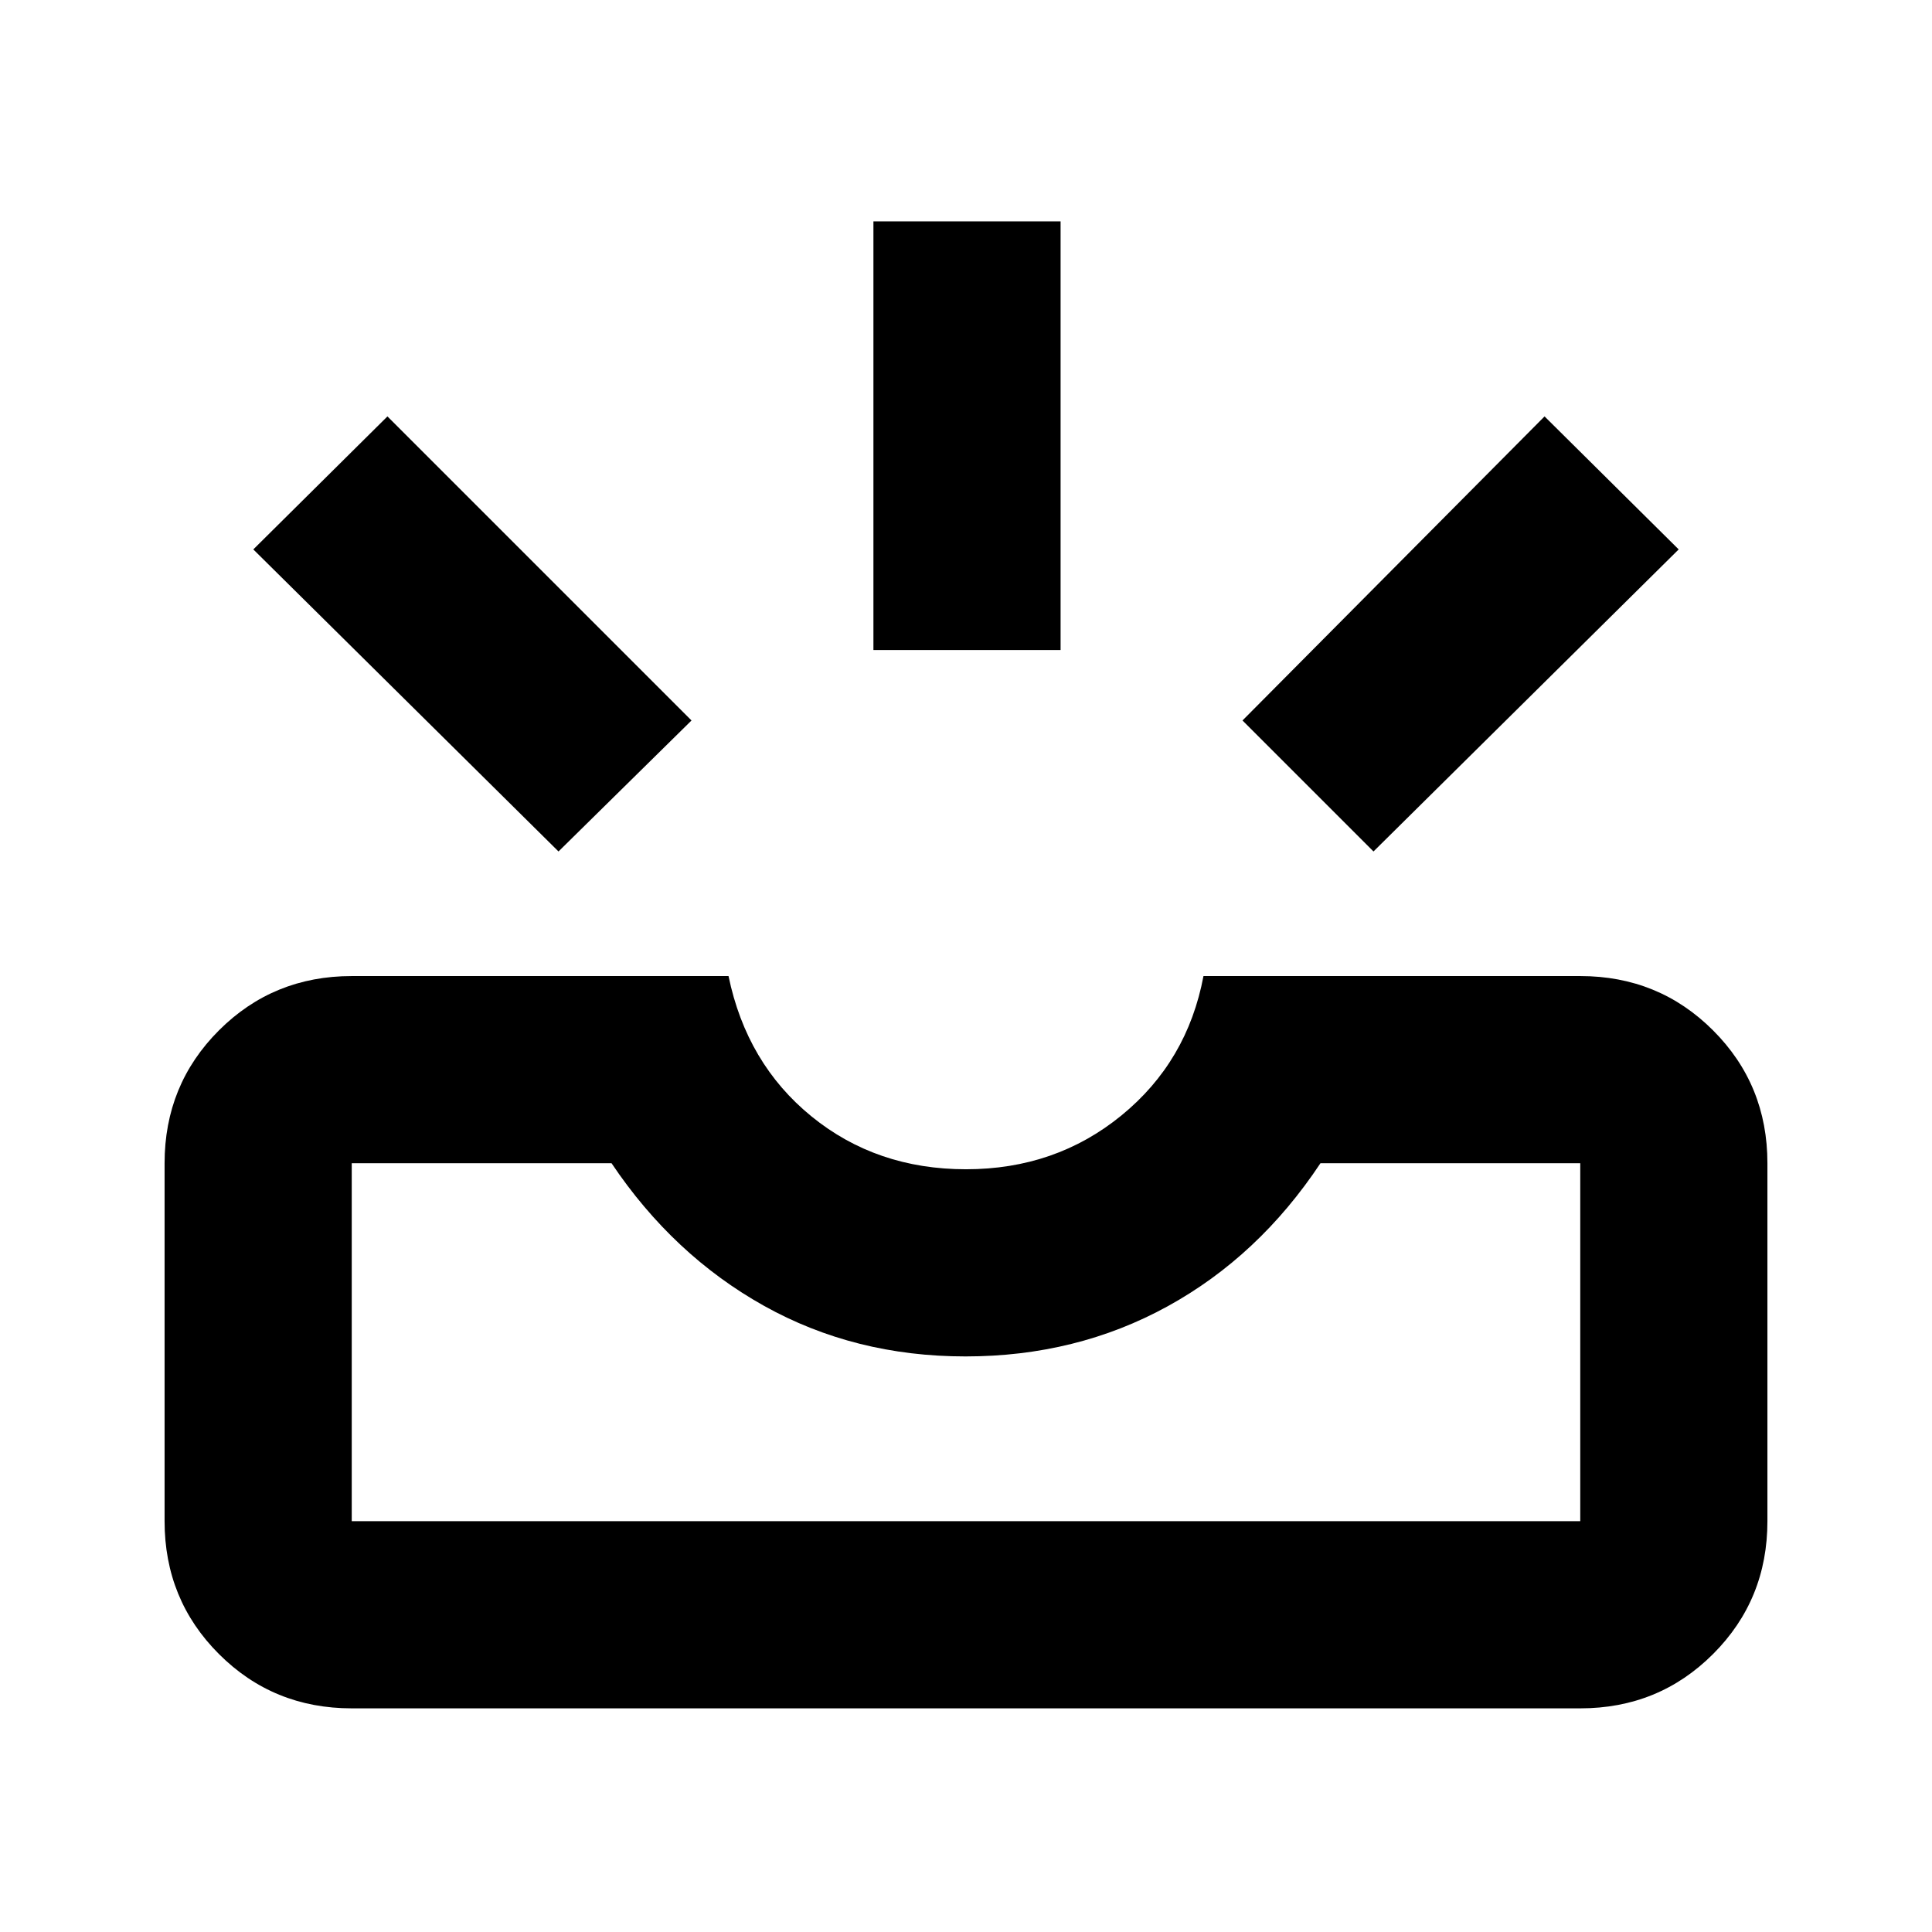 <svg xmlns="http://www.w3.org/2000/svg" height="20" viewBox="0 -960 960 960" width="20"><path d="M174.78-111.13q-39 0-66-27-27-26.99-27-66V-382q0-39 27-66t66-27H362q9 43.5 41.25 69.75T480-379q44.5 0 77.25-26.75T598-475h187.22q39 0 66 27t27 66v177.87q0 39.01-27 66-27 27-66 27H174.78Zm0-93h610.44V-382H656.13q-30.65 46.2-75.96 71.1-45.3 24.9-100.43 24.9-55.13 0-100.18-25.18-45.04-25.19-75.69-70.82H174.78v177.87Zm507.7-332.78L617.39-602l150.09-151.09L834.13-687 682.48-536.91Zm-404.96 0L125.87-687l66.65-66.09L343.61-602l-66.09 65.09ZM434-637v-213h93v213h-93ZM174.78-204.13h610.44-610.44Z"/></svg>